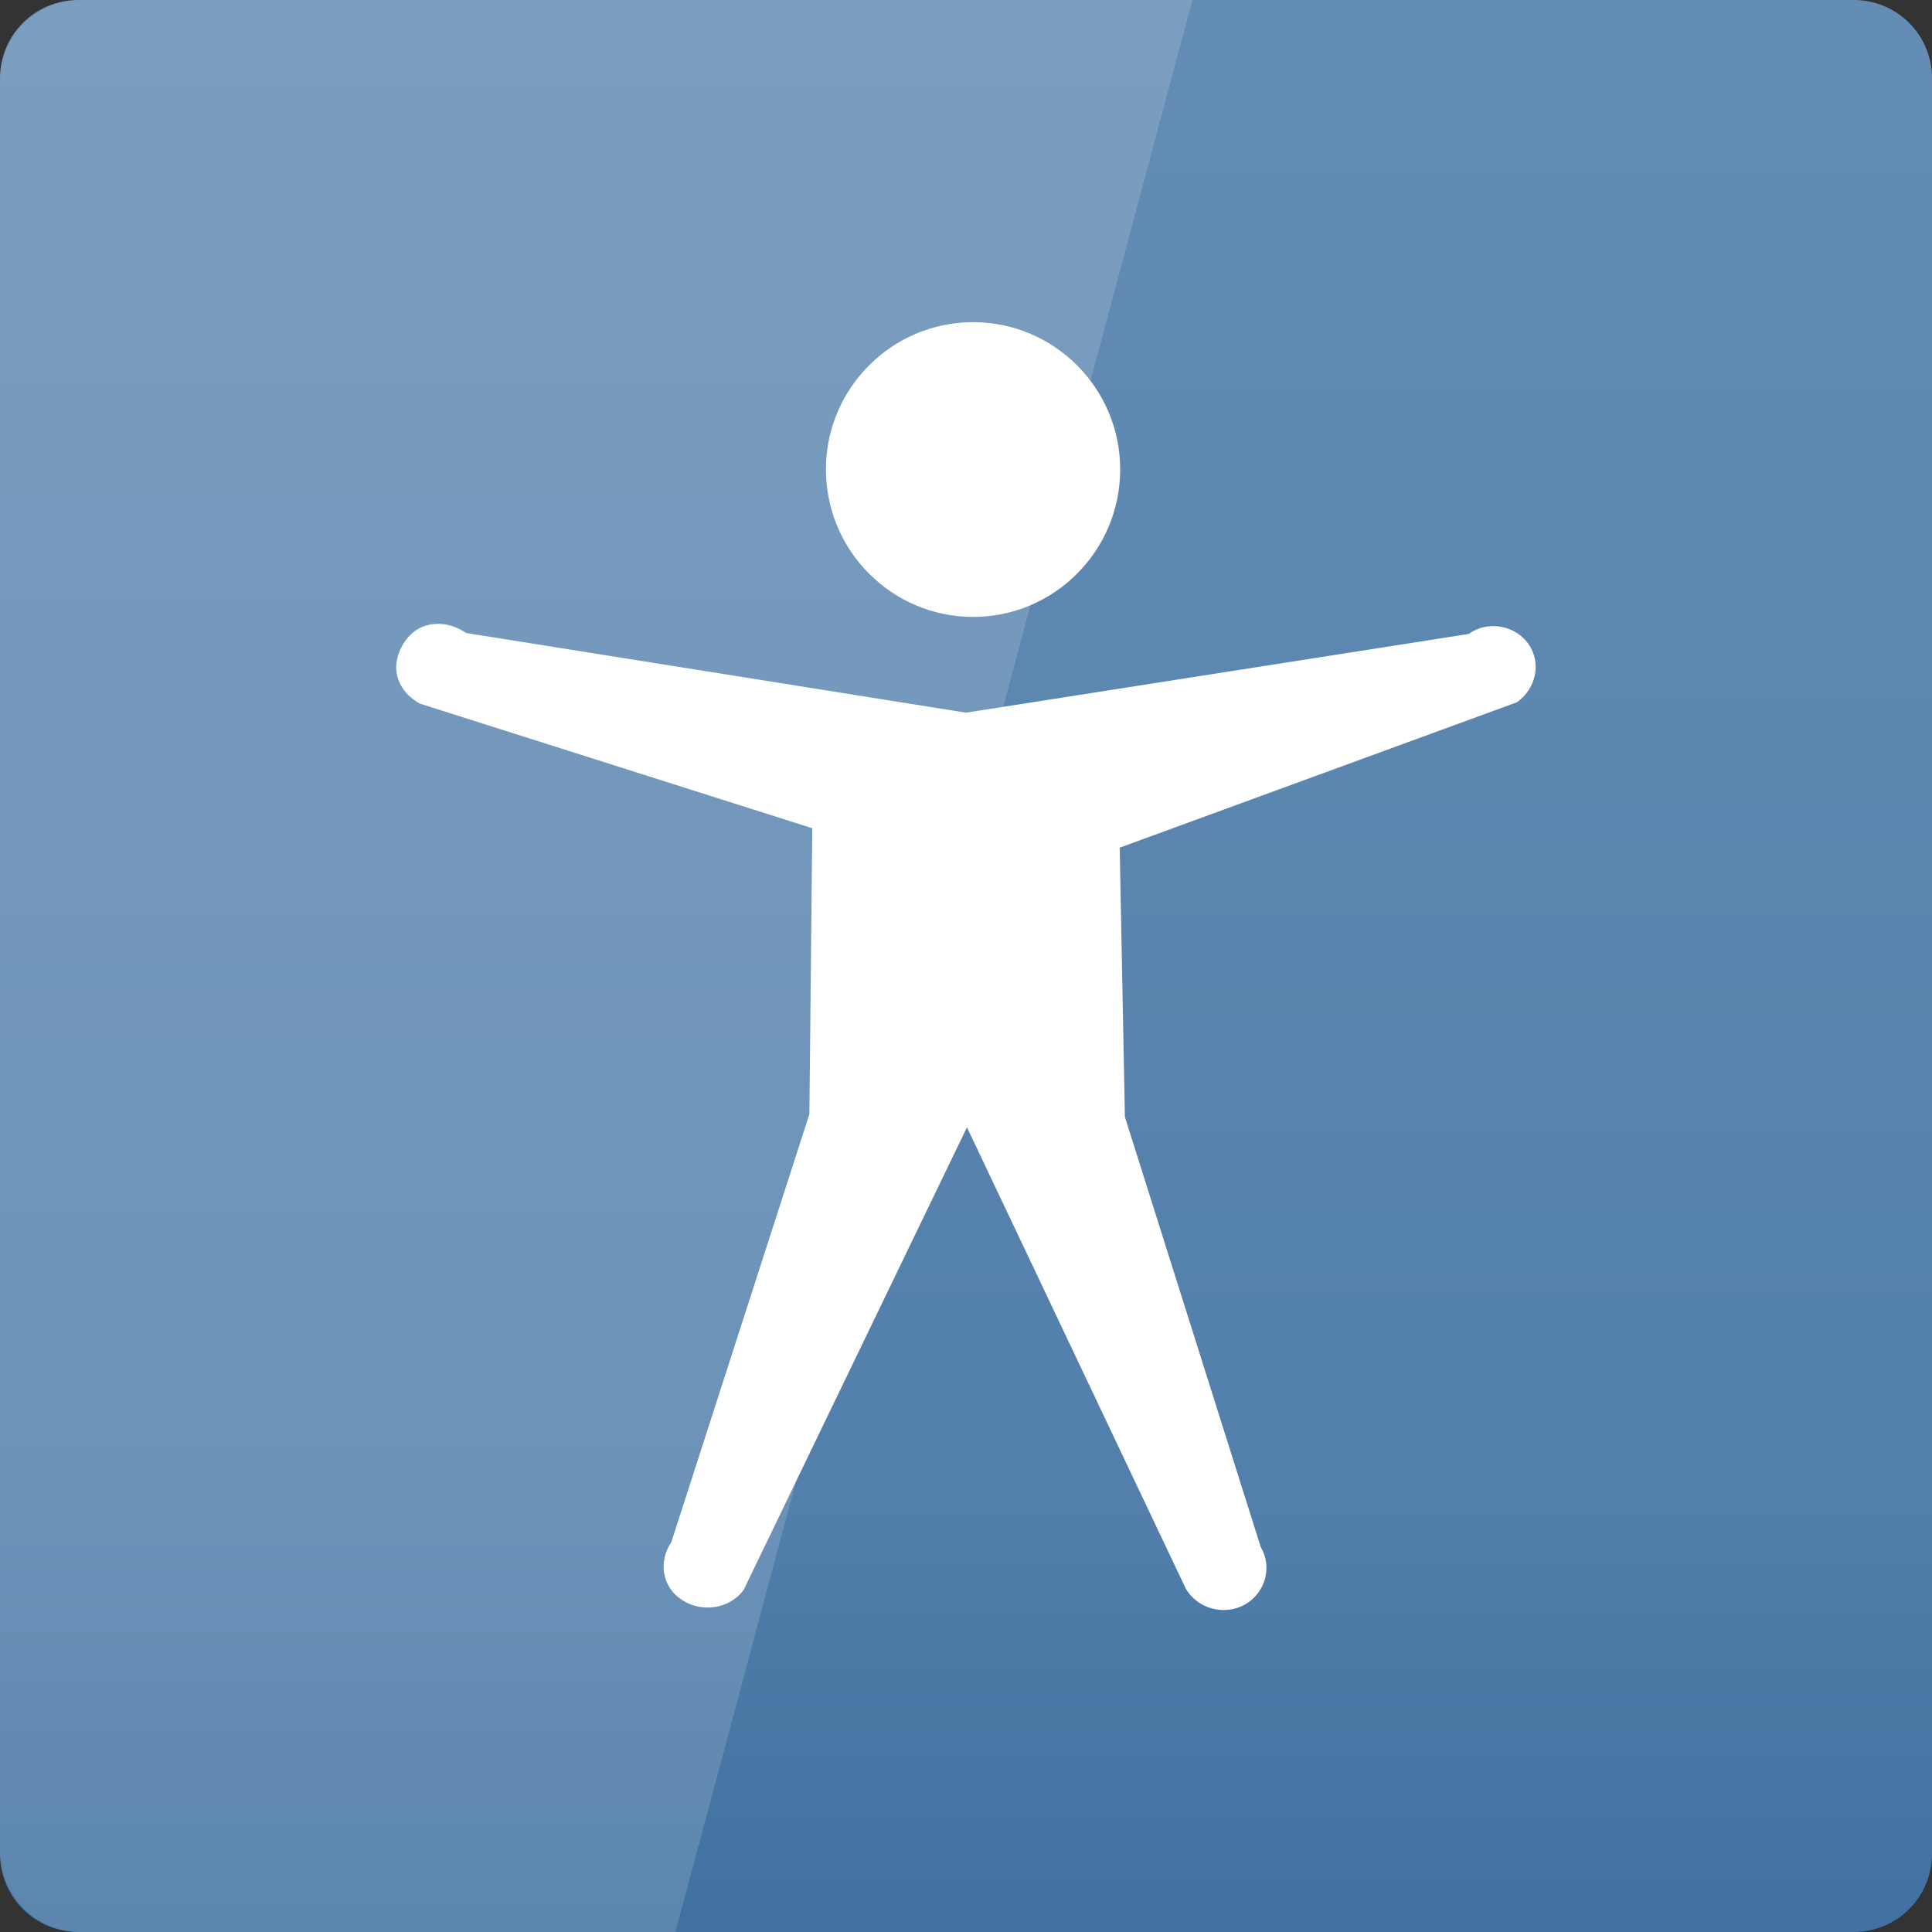 <svg width="16" xmlns="http://www.w3.org/2000/svg" height="16" viewBox="0 0 16 16" xmlns:xlink="http://www.w3.org/1999/xlink">
<rect x="0" y="0" width="16" height="16" fill="#333333" stroke="none"/>
<defs>
<linearGradient gradientTransform="matrix(.333 0 0 -.333 0 350.787)" id="linear0" y1="1053.158" y2="1004.847" gradientUnits="userSpaceOnUse" x2="0">
<stop offset="0" style="stop-color:#648db5"/>
<stop offset=".768" style="stop-color:#527fab"/>
<stop offset="1" style="stop-color:#3f709f"/>
</linearGradient>
</defs>
<path style="fill:url(#linear0)" d="M 0.648 16 L 15.352 16 C 15.711 16 16 15.711 16 15.352 L 16 0.648 C 16 0.289 15.711 0 15.352 0 L 0.648 0 C 0.289 0 0 0.289 0 0.648 L 0 15.352 C 0 15.711 0.289 16 0.648 16 Z "/>
<g style="fill:#fff">
<path d="M 9.277 3.887 C 9.277 4.562 8.73 5.109 8.059 5.109 C 7.387 5.109 6.84 4.562 6.84 3.887 C 6.84 3.215 7.387 2.668 8.059 2.668 C 8.73 2.668 9.277 3.215 9.277 3.887 Z M 12.32 5.188 C 12.262 5.195 12.207 5.219 12.164 5.25 L 8 5.902 L 3.859 5.242 C 3.75 5.164 3.602 5.141 3.48 5.199 C 3.363 5.258 3.285 5.395 3.281 5.523 C 3.281 5.656 3.363 5.766 3.48 5.828 L 6.727 6.859 L 6.703 9.227 L 5.559 12.773 C 5.449 12.934 5.484 13.145 5.648 13.25 C 5.812 13.359 6.047 13.324 6.16 13.164 L 8.008 9.336 L 9.82 13.156 C 9.918 13.324 10.137 13.383 10.309 13.289 C 10.48 13.191 10.539 12.977 10.441 12.812 L 9.316 9.25 L 9.273 7.02 L 12.562 5.816 C 12.695 5.723 12.754 5.551 12.695 5.402 C 12.637 5.254 12.48 5.168 12.32 5.188 Z "/>
<path style="fill-opacity:.149" d="M 0.668 0 C 0.297 0 0 0.297 0 0.668 L 0 15.332 C 0 15.703 0.297 16 0.668 16 L 5.594 16 L 9.875 0 Z "/>
</g>
</svg>
